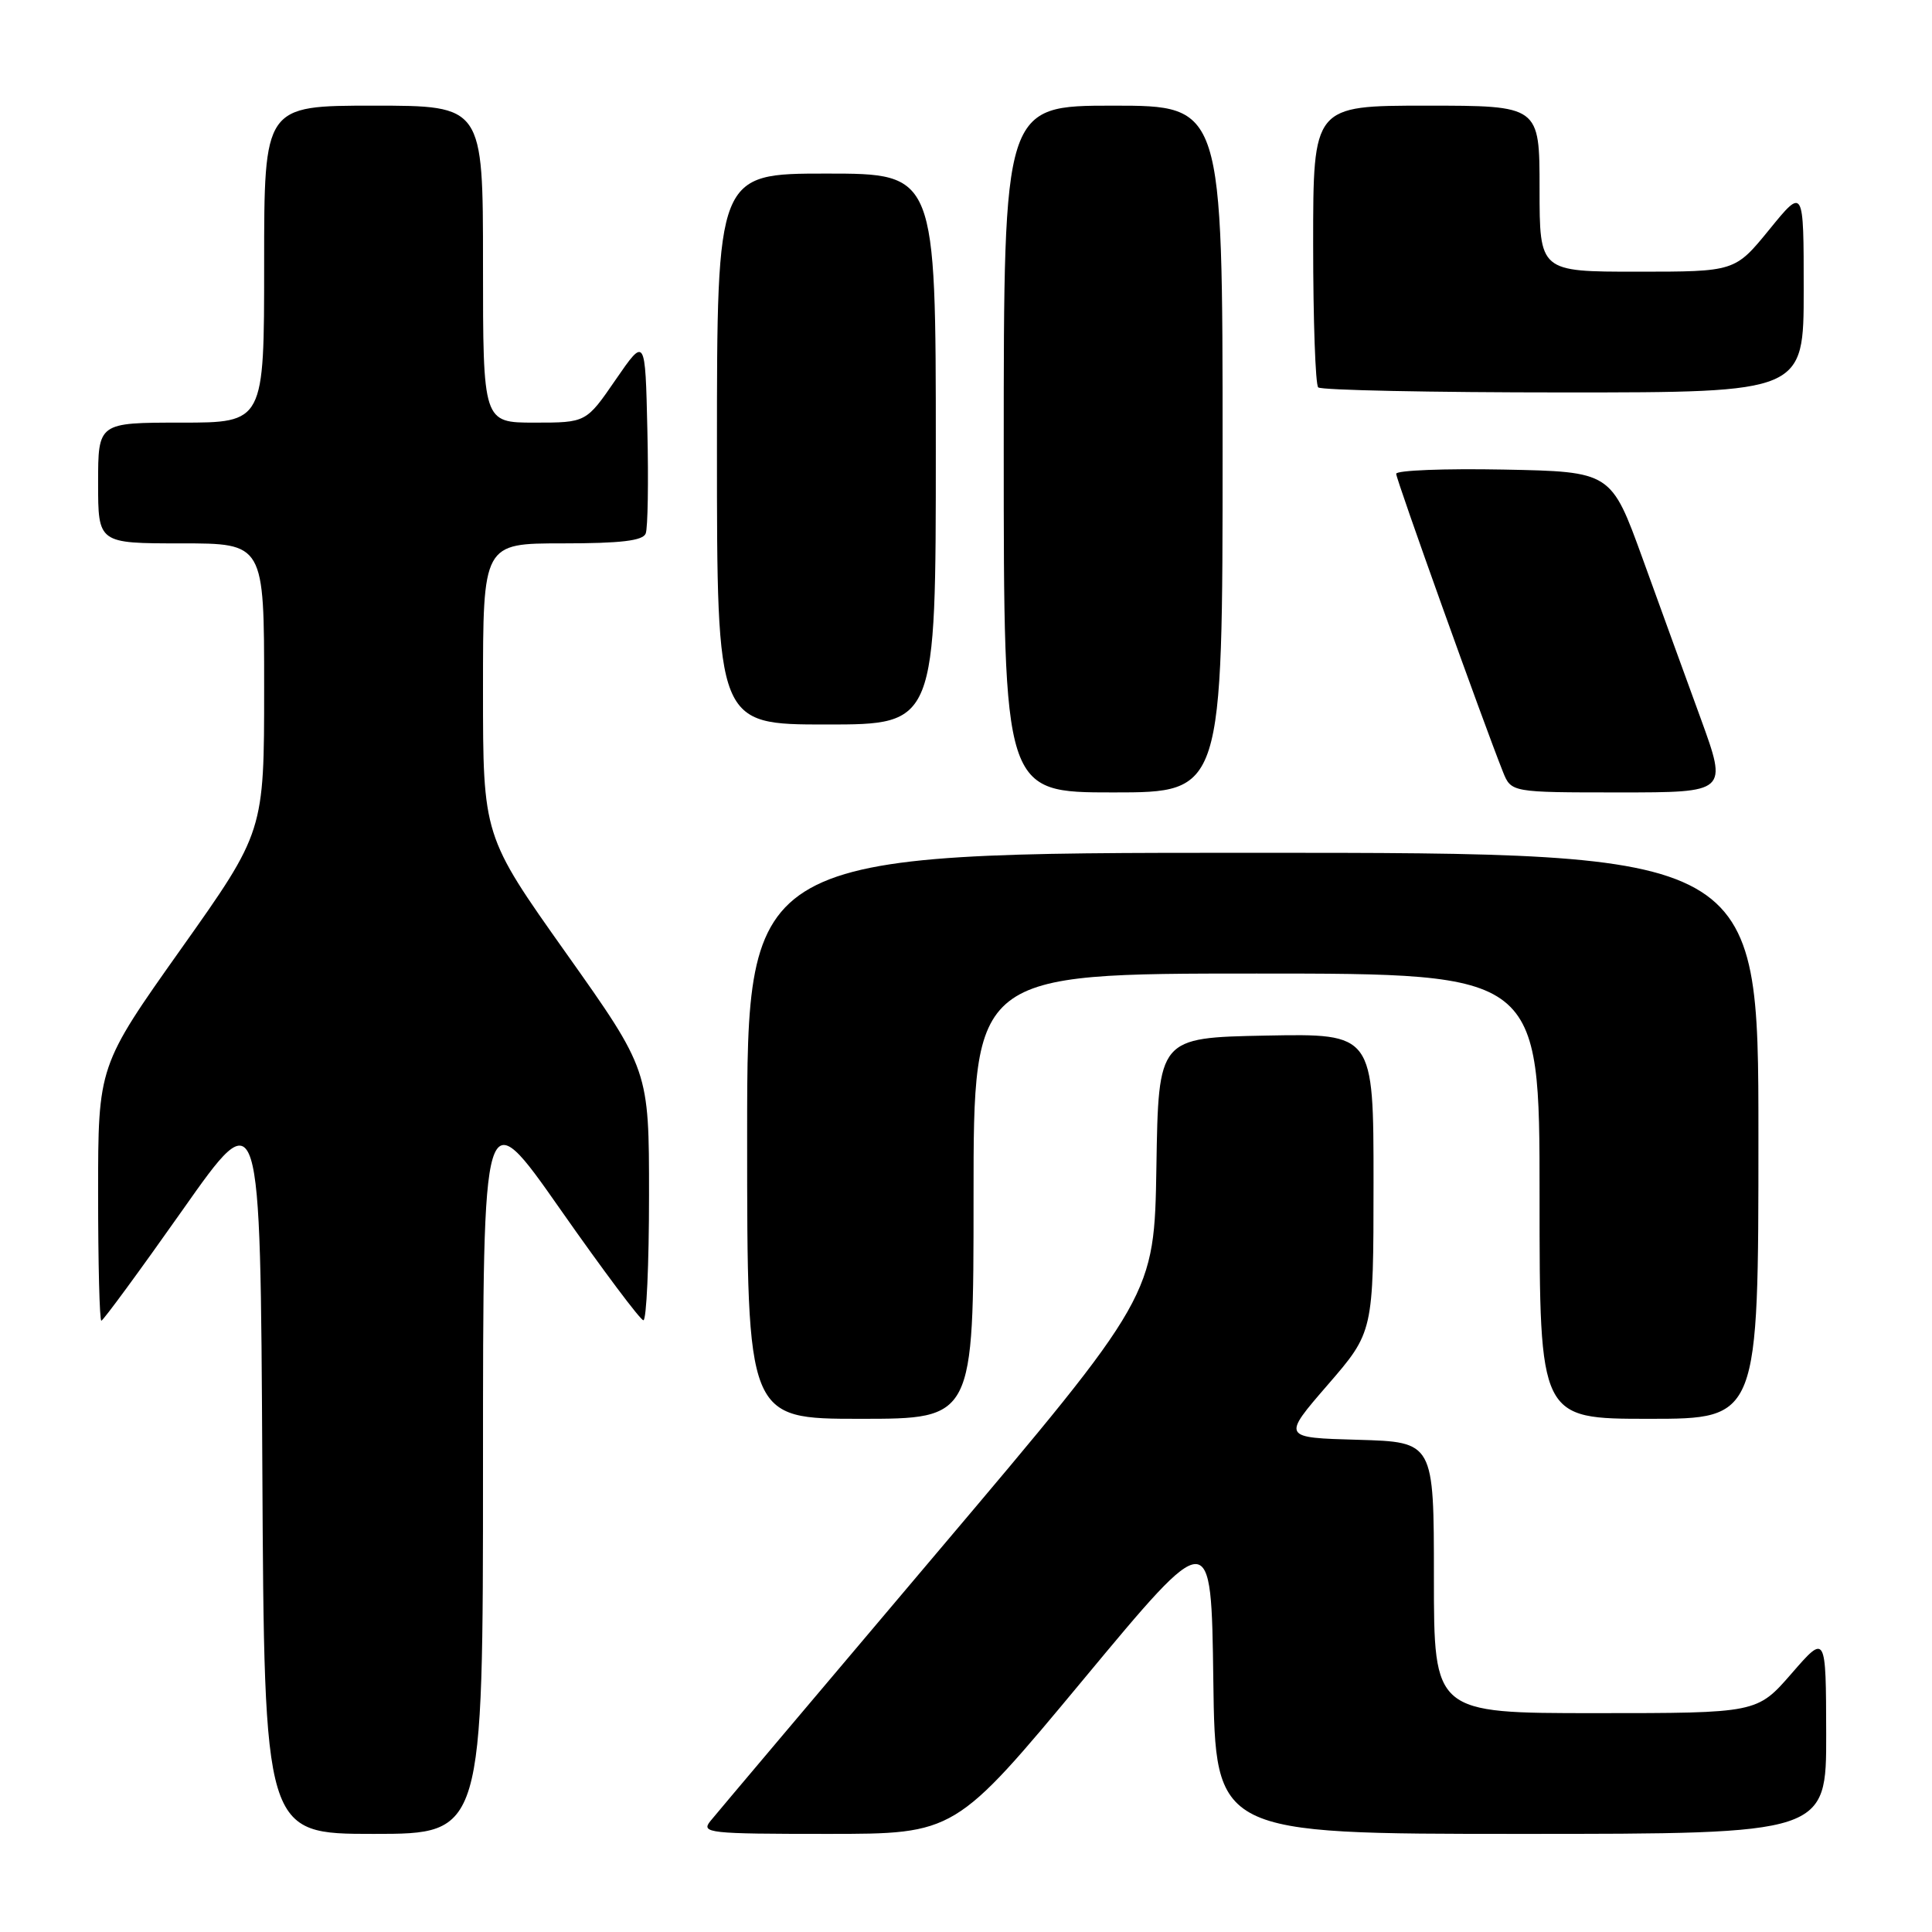 <?xml version="1.0" encoding="UTF-8" standalone="no"?>
<!DOCTYPE svg PUBLIC "-//W3C//DTD SVG 1.1//EN" "http://www.w3.org/Graphics/SVG/1.1/DTD/svg11.dtd" >
<svg xmlns="http://www.w3.org/2000/svg" xmlns:xlink="http://www.w3.org/1999/xlink" version="1.1" viewBox="0 0 256 256">
 <g >
 <path fill="currentColor"
d=" M 64.00 194.30 C 64.00 145.61 64.00 145.61 74.25 160.25 C 79.89 168.30 84.84 174.91 85.25 174.94 C 85.66 174.98 86.00 167.53 86.00 158.40 C 86.00 141.80 86.00 141.80 75.00 126.28 C 64.00 110.76 64.00 110.76 64.00 91.38 C 64.00 72.00 64.00 72.00 74.53 72.00 C 82.27 72.00 85.20 71.65 85.56 70.69 C 85.84 69.98 85.94 63.82 85.78 57.00 C 85.50 44.62 85.50 44.62 81.58 50.31 C 77.67 56.00 77.67 56.00 70.83 56.00 C 64.00 56.00 64.00 56.00 64.00 35.00 C 64.00 14.00 64.00 14.00 49.50 14.00 C 35.00 14.00 35.00 14.00 35.00 35.00 C 35.00 56.00 35.00 56.00 24.00 56.00 C 13.00 56.00 13.00 56.00 13.00 64.00 C 13.00 72.00 13.00 72.00 24.00 72.00 C 35.00 72.00 35.00 72.00 35.00 91.10 C 35.00 110.20 35.00 110.20 24.00 125.72 C 13.00 141.24 13.00 141.24 13.00 158.12 C 13.00 167.40 13.19 175.00 13.43 175.00 C 13.66 175.00 18.50 168.41 24.18 160.35 C 34.50 145.69 34.50 145.69 34.76 194.35 C 35.02 243.00 35.02 243.00 49.51 243.00 C 64.00 243.00 64.00 243.00 64.00 194.30 Z  M 143.53 222.57 C 160.50 202.14 160.50 202.14 160.77 222.57 C 161.04 243.00 161.04 243.00 201.52 243.00 C 242.00 243.00 242.00 243.00 241.98 229.75 C 241.95 216.50 241.95 216.50 237.39 221.75 C 232.82 227.00 232.82 227.00 211.41 227.00 C 190.00 227.00 190.00 227.00 190.00 209.03 C 190.00 191.07 190.00 191.07 179.93 190.78 C 169.87 190.50 169.87 190.50 175.93 183.50 C 181.99 176.50 181.99 176.50 182.00 156.72 C 182.00 136.95 182.00 136.95 167.75 137.22 C 153.50 137.50 153.50 137.50 153.23 154.60 C 152.95 171.70 152.95 171.70 124.23 205.65 C 108.43 224.33 94.88 240.37 94.13 241.30 C 92.85 242.89 93.89 243.00 109.65 243.00 C 126.55 243.00 126.55 243.00 143.53 222.57 Z  M 129.00 158.50 C 129.00 129.00 129.00 129.00 166.50 129.00 C 204.00 129.00 204.00 129.00 204.00 158.50 C 204.00 188.00 204.00 188.00 218.50 188.00 C 233.00 188.00 233.00 188.00 233.00 150.50 C 233.00 113.00 233.00 113.00 166.00 113.00 C 99.00 113.00 99.00 113.00 99.00 150.50 C 99.00 188.00 99.00 188.00 114.00 188.00 C 129.00 188.00 129.00 188.00 129.00 158.50 Z  M 162.00 59.50 C 162.00 14.00 162.00 14.00 147.50 14.00 C 133.00 14.00 133.00 14.00 133.00 59.50 C 133.00 105.00 133.00 105.00 147.50 105.00 C 162.00 105.00 162.00 105.00 162.00 59.50 Z  M 225.37 95.25 C 223.41 89.89 219.94 80.33 217.65 74.00 C 213.48 62.50 213.48 62.50 199.24 62.22 C 191.41 62.07 185.00 62.32 185.00 62.78 C 185.00 63.53 196.52 95.68 199.14 102.25 C 200.24 105.00 200.24 105.00 214.58 105.00 C 228.91 105.00 228.91 105.00 225.37 95.25 Z  M 124.00 59.50 C 124.00 23.00 124.00 23.00 109.50 23.00 C 95.00 23.00 95.00 23.00 95.00 59.50 C 95.00 96.00 95.00 96.00 109.50 96.00 C 124.00 96.00 124.00 96.00 124.00 59.50 Z  M 239.00 38.41 C 239.00 24.82 239.00 24.82 234.45 30.41 C 229.89 36.00 229.89 36.00 216.95 36.00 C 204.00 36.00 204.00 36.00 204.00 25.00 C 204.00 14.00 204.00 14.00 189.00 14.00 C 174.00 14.00 174.00 14.00 174.00 32.33 C 174.00 42.42 174.30 50.97 174.67 51.33 C 175.03 51.70 189.66 52.00 207.17 52.00 C 239.00 52.00 239.00 52.00 239.00 38.41 Z "/>
</g>
</svg>